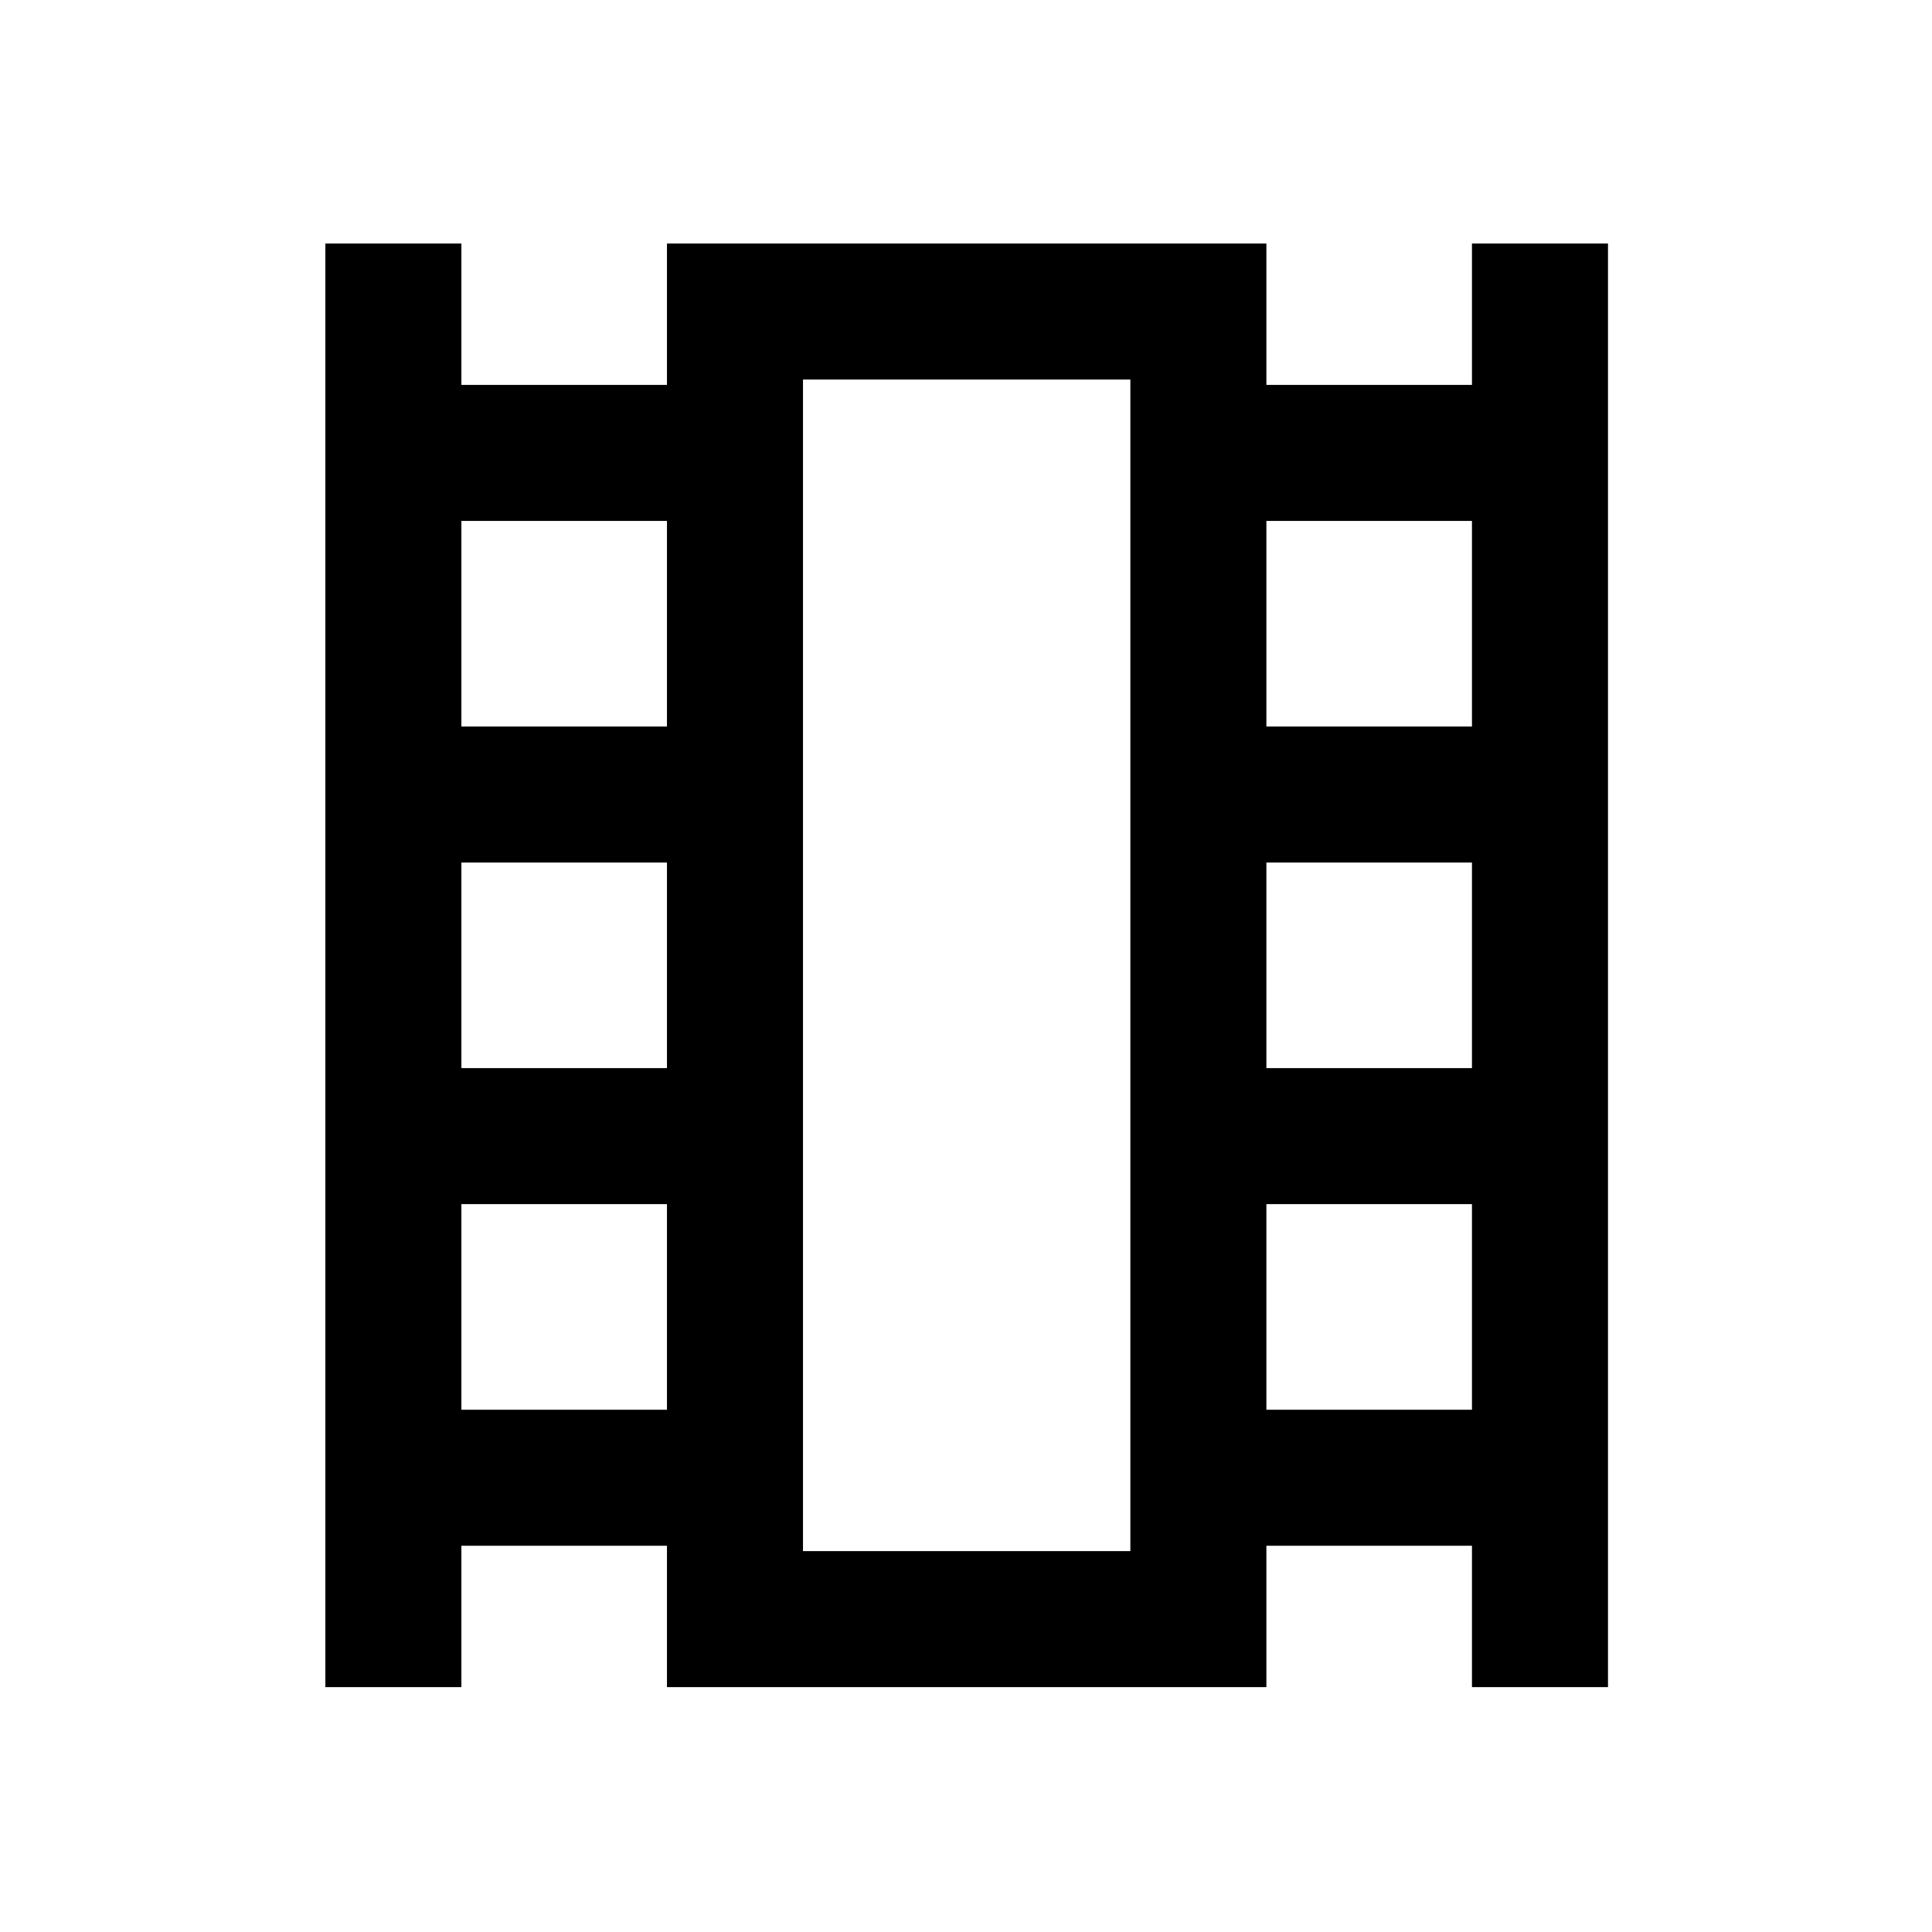 <svg xmlns="http://www.w3.org/2000/svg" height="40" viewBox="0 -960 960 960" width="40"><path d="M161.67-121.67V-839h67.59v70.26h102.15V-839h297.85v70.26h102.15V-839H799v717.33h-67.59v-70.25H629.26v70.25H331.41v-70.25H229.26v70.25h-67.59Zm67.59-137.84h102.15v-102.16H229.26v102.16Zm0-169.75h102.15v-102.15H229.26v102.15Zm0-169.74h102.15v-102.15H229.26V-599Zm400 339.49h102.15v-102.16H629.26v102.16Zm0-169.75h102.15v-102.15H629.26v102.15Zm0-169.74h102.15v-102.15H629.26V-599ZM399-189.26h162.67v-582.15H399v582.15Zm0-582.15h162.67H399Z"/></svg>